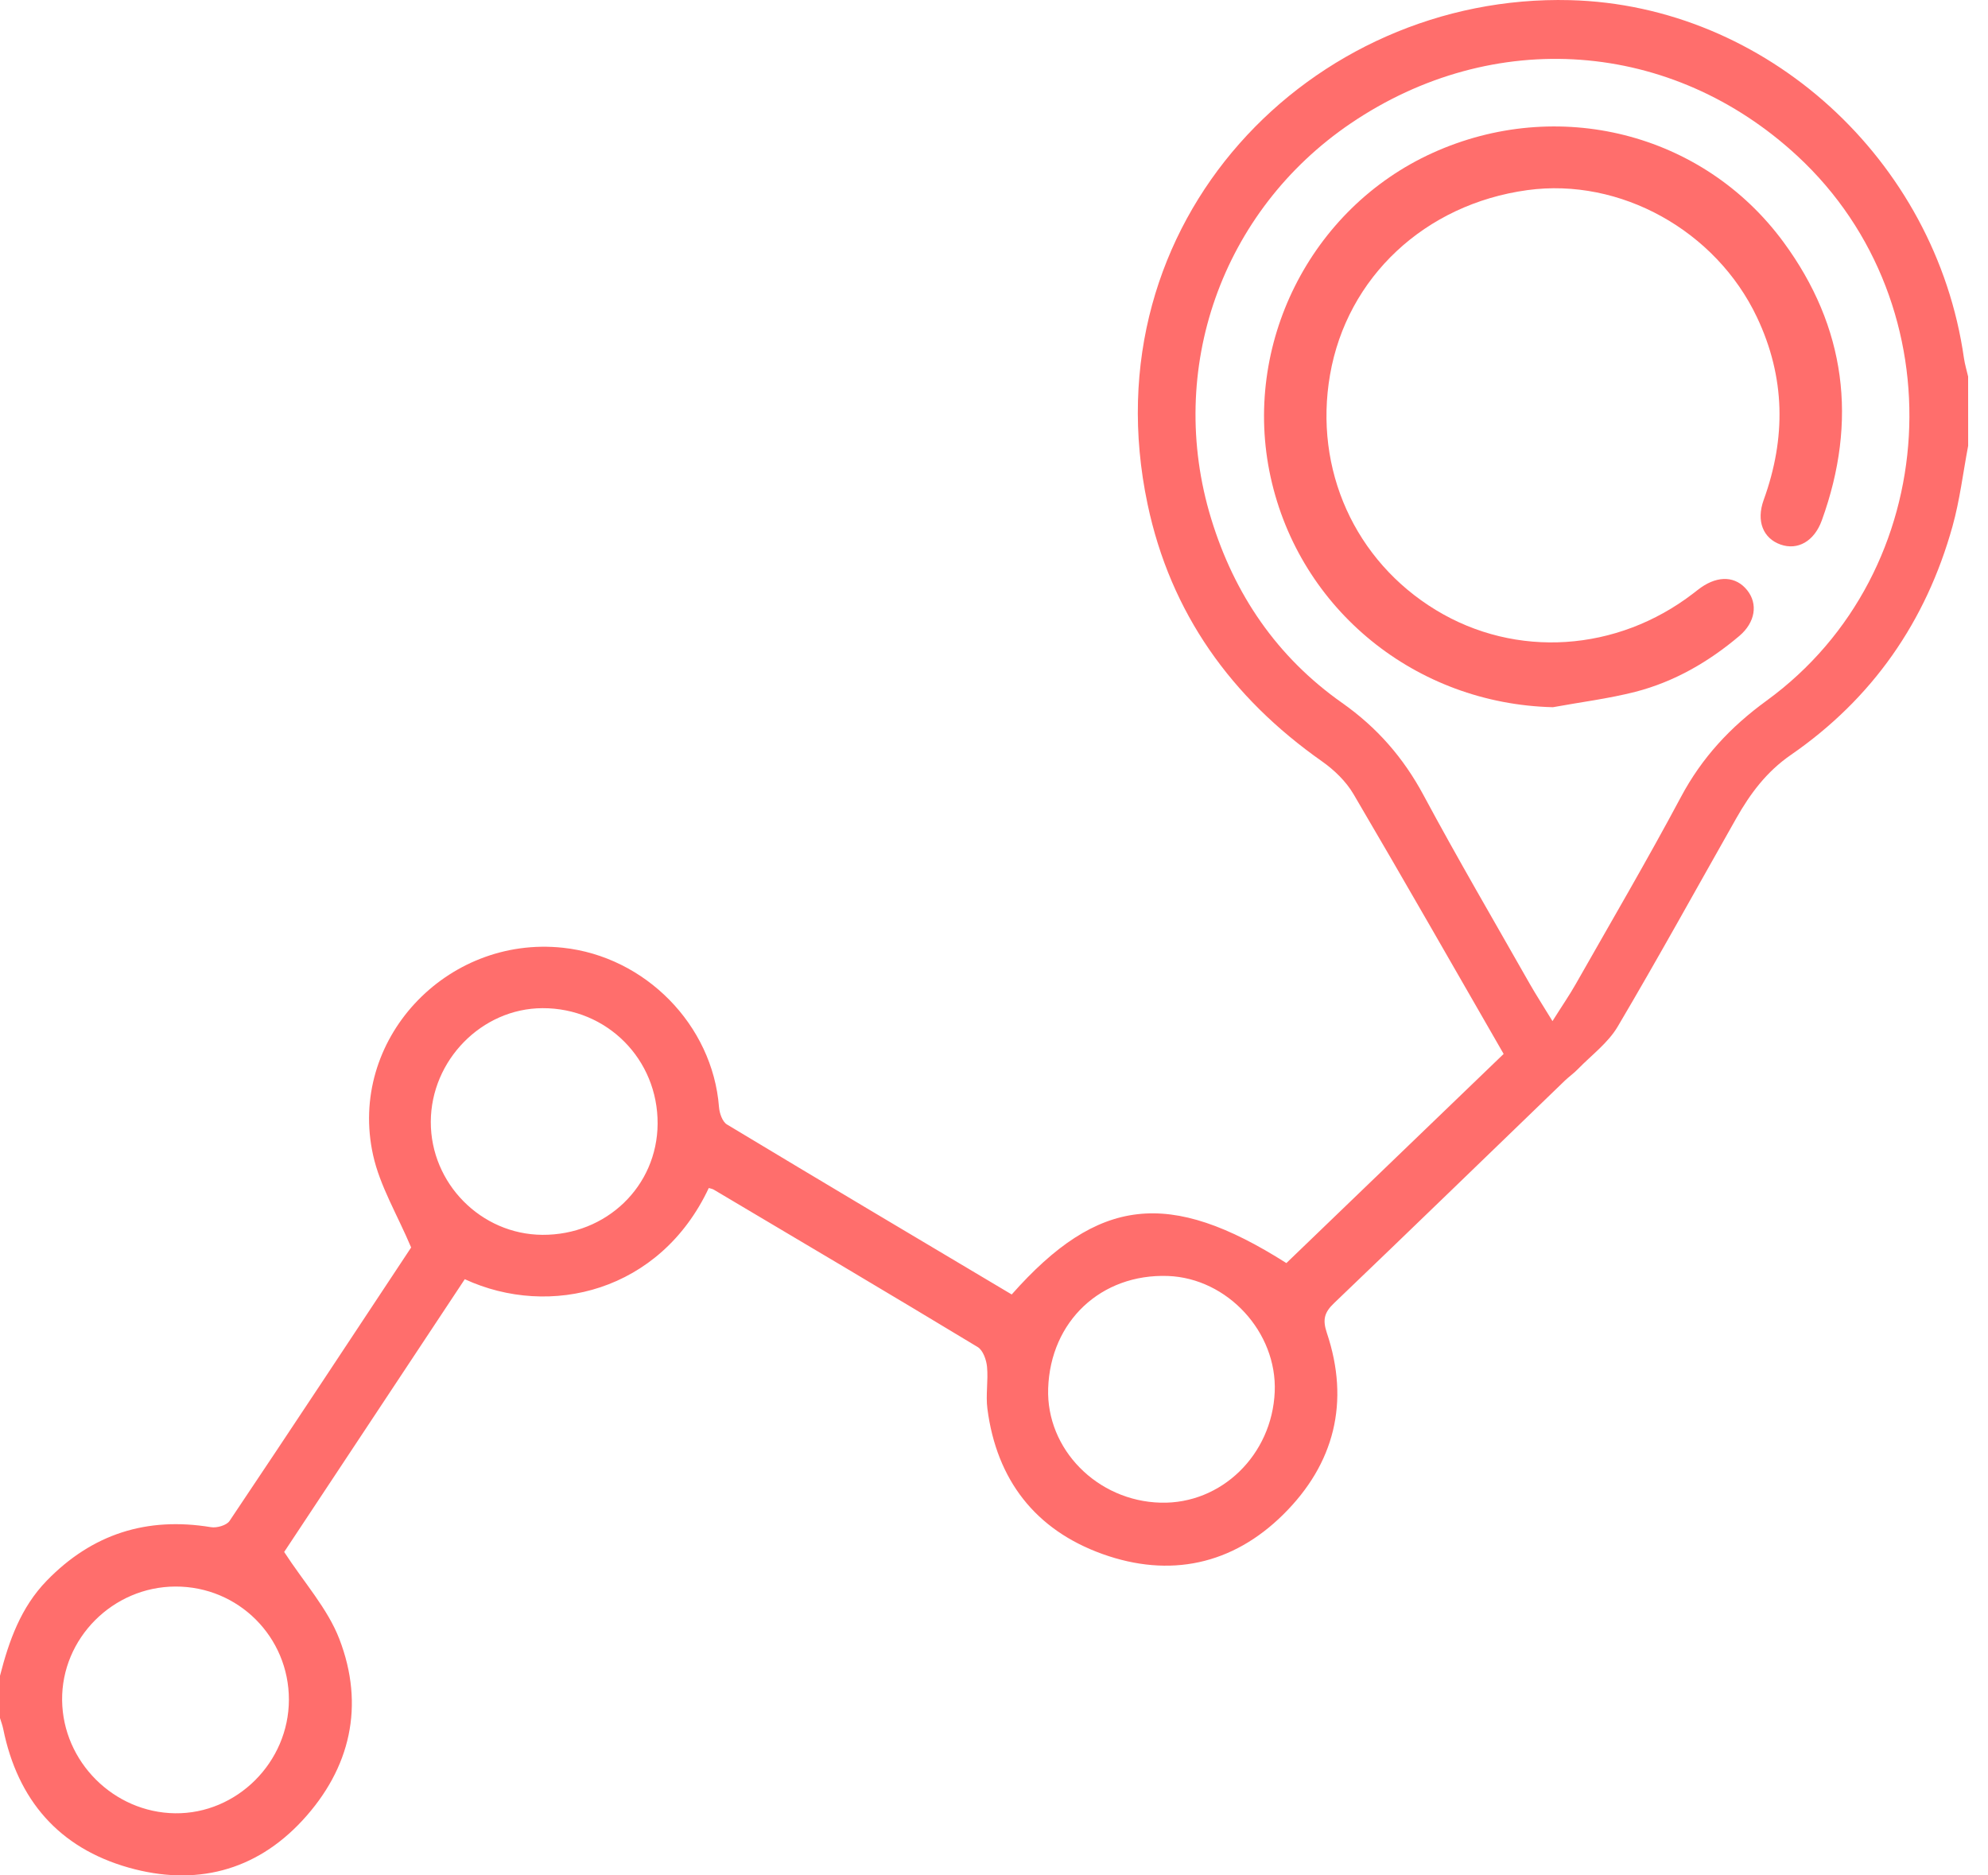 <svg width="53" height="50" viewBox="0 0 53 50" fill="none" xmlns="http://www.w3.org/2000/svg">
<path d="M52.471 11.886C52.335 12.602 52.249 13.332 52.054 14.031C51.347 16.572 49.917 18.627 47.743 20.128C47.098 20.573 46.663 21.156 46.291 21.813C45.239 23.669 44.211 25.537 43.126 27.373C42.87 27.806 42.428 28.132 42.067 28.503C41.961 28.613 41.834 28.702 41.723 28.807C39.67 30.788 37.624 32.774 35.563 34.746C35.306 34.992 35.256 35.184 35.373 35.534C35.993 37.379 35.576 39.028 34.214 40.376C32.857 41.721 31.183 42.074 29.392 41.432C27.604 40.79 26.57 39.458 26.324 37.558C26.276 37.19 26.35 36.808 26.314 36.438C26.296 36.252 26.206 35.998 26.064 35.913C23.728 34.501 21.378 33.111 19.03 31.718C18.99 31.694 18.94 31.688 18.896 31.674C17.6 34.436 14.662 35.155 12.391 34.105C10.761 36.567 9.126 39.037 7.576 41.377C8.107 42.194 8.733 42.885 9.046 43.695C9.731 45.471 9.346 47.148 8.062 48.536C6.805 49.895 5.197 50.293 3.428 49.792C1.57 49.265 0.47 47.989 0.086 46.096C0.066 45.997 0.029 45.902 0 45.805C0 45.429 0 45.054 0 44.678C0.239 43.747 0.554 42.856 1.245 42.144C2.455 40.897 3.912 40.434 5.624 40.716C5.78 40.742 6.04 40.668 6.119 40.551C7.772 38.087 9.406 35.609 10.961 33.259C10.59 32.381 10.129 31.621 9.947 30.799C9.267 27.735 11.895 24.935 15.007 25.268C17.205 25.503 18.997 27.328 19.168 29.511C19.18 29.675 19.257 29.905 19.38 29.979C21.906 31.501 24.442 33.007 26.972 34.512C29.281 31.905 31.17 31.691 34.295 33.675C36.221 31.821 38.149 29.964 40.087 28.099C38.746 25.77 37.43 23.461 36.084 21.171C35.884 20.831 35.57 20.528 35.245 20.299C32.825 18.598 31.206 16.346 30.594 13.441C29.003 5.894 34.968 -0.172 41.856 0.004C47.081 0.137 51.605 4.255 52.358 9.545C52.382 9.711 52.432 9.874 52.47 10.039C52.471 10.656 52.471 11.271 52.471 11.886ZM41.389 27.224C41.65 26.809 41.841 26.533 42.006 26.242C42.949 24.581 43.915 22.933 44.814 21.248C45.374 20.197 46.133 19.382 47.095 18.682C51.82 15.245 52.212 8.139 47.924 4.164C44.573 1.057 39.816 0.709 36.008 3.291C32.568 5.625 31.076 9.856 32.289 13.827C32.908 15.852 34.047 17.518 35.778 18.738C36.71 19.394 37.413 20.198 37.951 21.2C38.862 22.897 39.836 24.561 40.787 26.237C40.953 26.528 41.137 26.81 41.389 27.224ZM14.459 32.922C16.166 32.932 17.521 31.628 17.532 29.963C17.543 28.241 16.18 26.872 14.461 26.879C12.846 26.885 11.49 28.266 11.485 29.909C11.481 31.551 12.823 32.911 14.459 32.922ZM27.944 37.017C27.89 38.637 29.251 40.02 30.943 40.063C32.56 40.105 33.913 38.79 33.984 37.107C34.051 35.517 32.721 34.076 31.135 34.019C29.355 33.957 28.004 35.224 27.944 37.017ZM4.678 42.299C3.009 42.303 1.637 43.681 1.656 45.333C1.675 46.968 3.031 48.324 4.668 48.344C6.315 48.364 7.699 46.983 7.702 45.318C7.704 43.643 6.355 42.294 4.678 42.299Z" fill="#FF6E6C"/>
<path d="M41.401 18.855C37.755 18.767 34.651 16.266 33.874 12.717C33.105 9.202 34.927 5.557 38.195 4.076C41.516 2.572 45.392 3.526 47.546 6.452C49.215 8.719 49.53 11.221 48.57 13.873C48.368 14.431 47.928 14.68 47.469 14.518C47.009 14.355 46.814 13.897 47.02 13.328C47.618 11.677 47.599 10.06 46.841 8.459C45.746 6.148 43.196 4.729 40.719 5.069C37.989 5.443 35.908 7.391 35.458 9.996C35.022 12.513 36.12 14.952 38.284 16.266C40.413 17.56 43.11 17.384 45.144 15.819C45.211 15.767 45.278 15.714 45.348 15.664C45.817 15.336 46.281 15.363 46.58 15.736C46.873 16.102 46.795 16.594 46.373 16.953C45.556 17.645 44.64 18.175 43.602 18.444C42.881 18.628 42.136 18.72 41.401 18.855Z" fill="#FF6E6C"/>
</svg>
